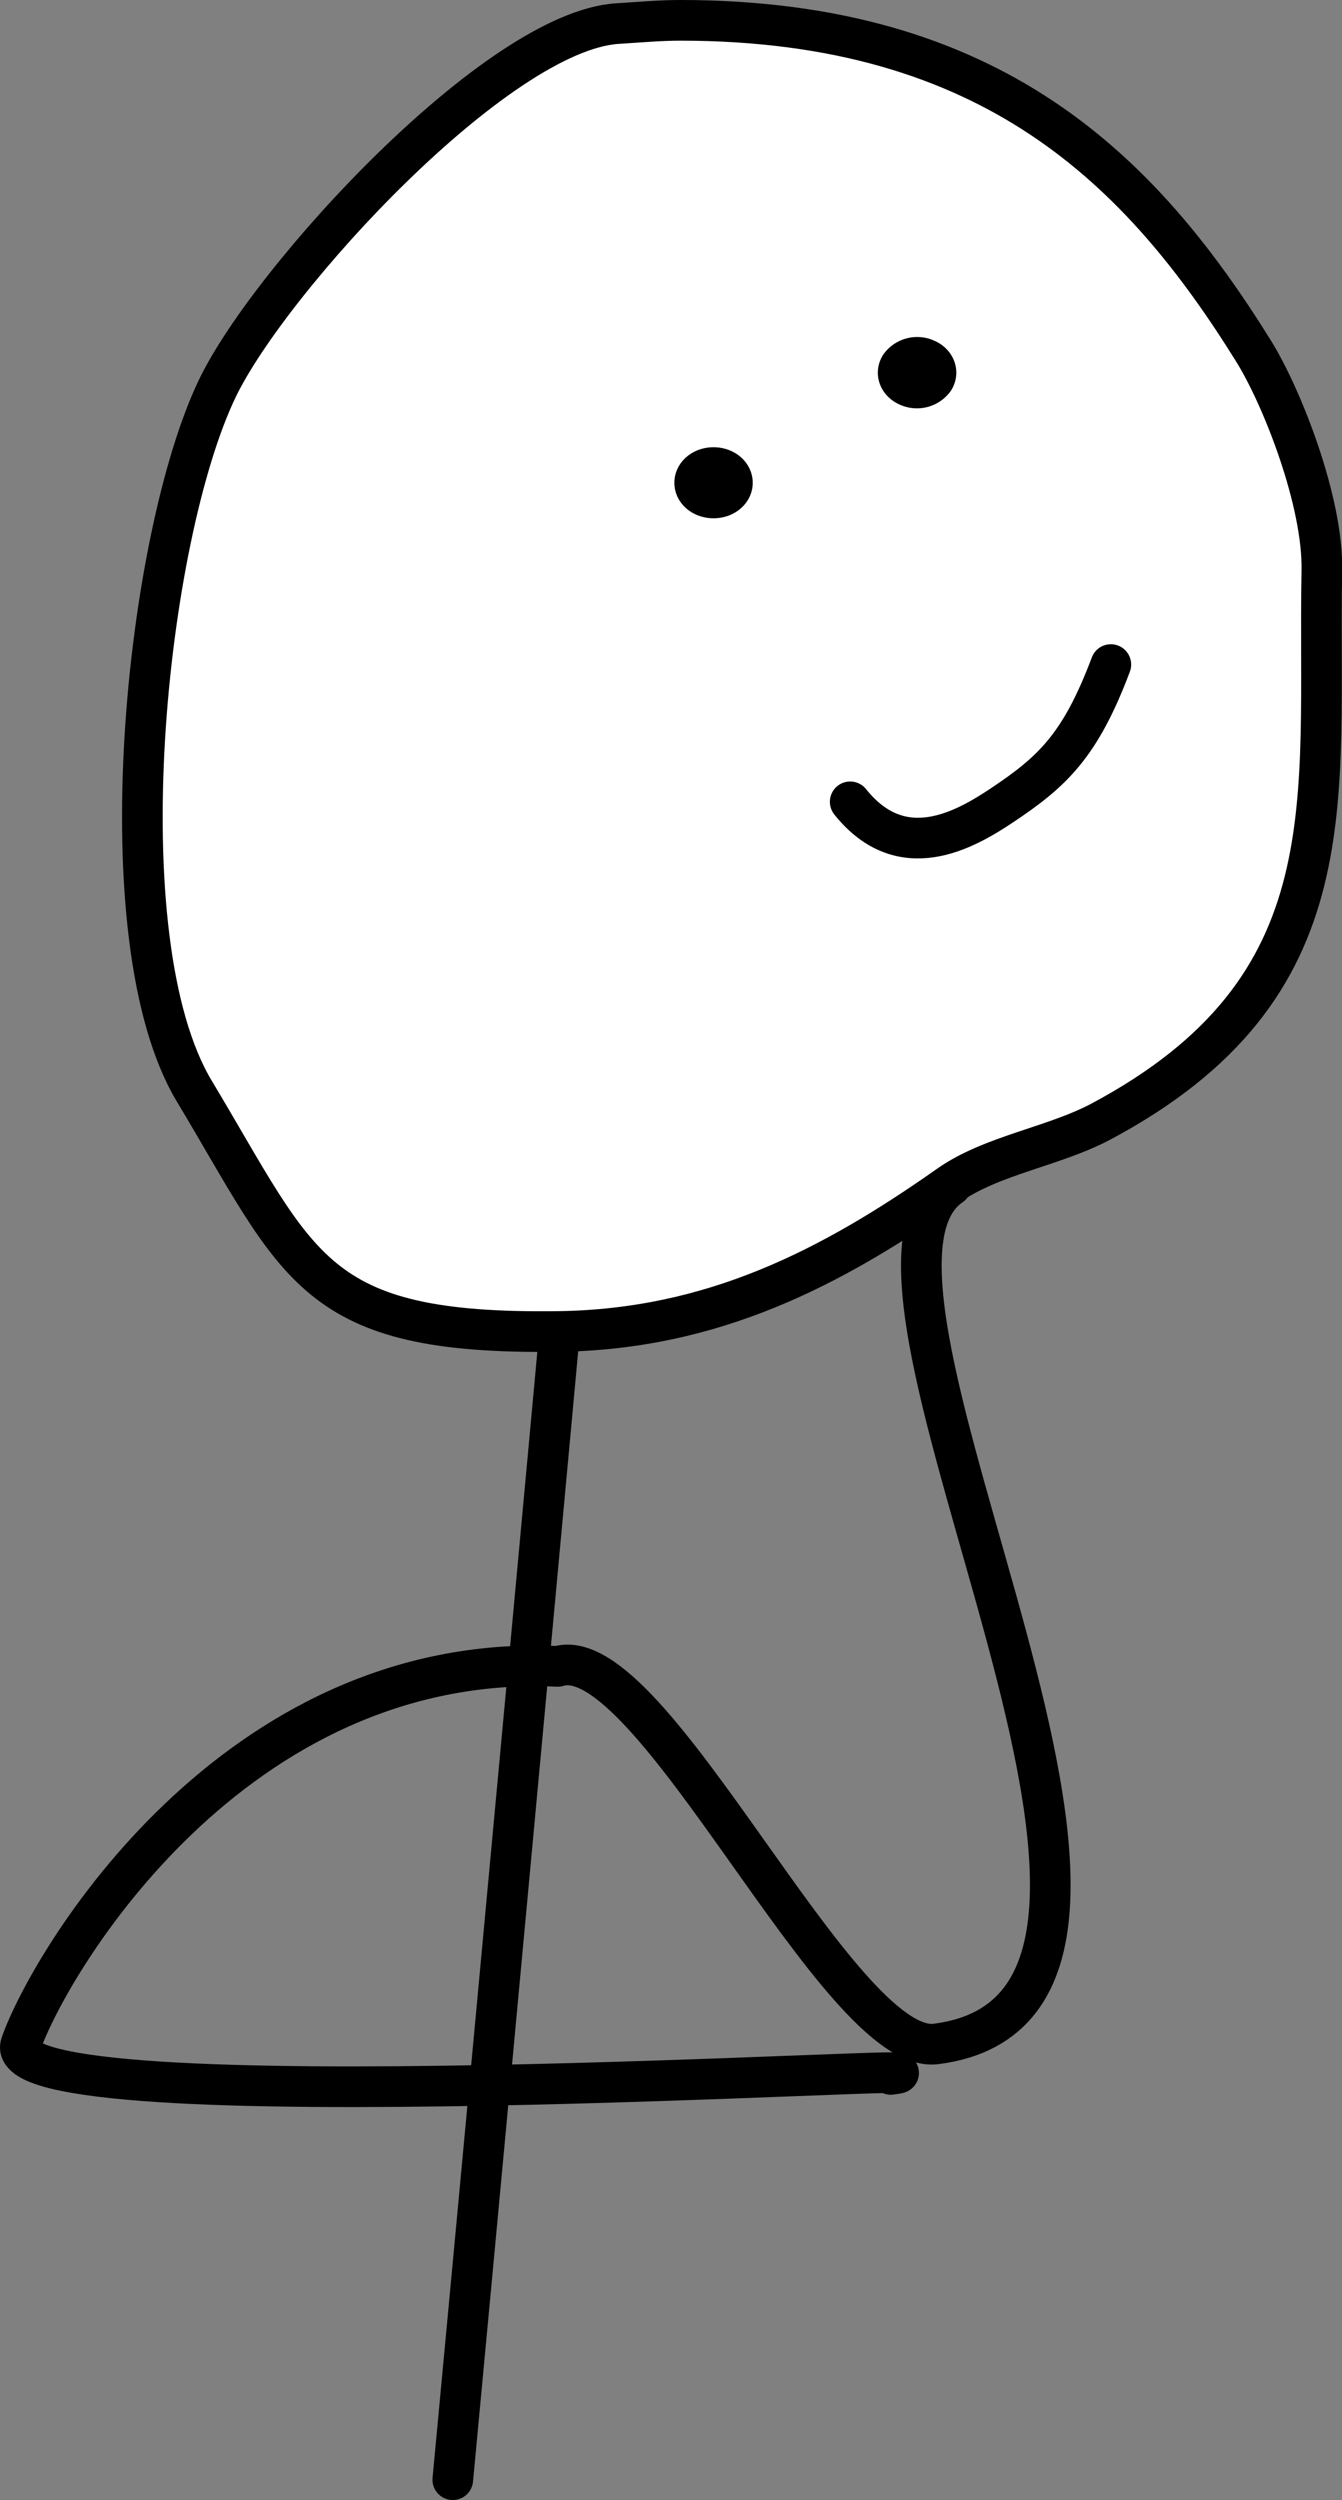 <svg xmlns="http://www.w3.org/2000/svg" viewBox="0 0 231.18 430.37"><rect x="0" y="0" width="231.18" height="430.37" fill="#808080" stroke="none"/><defs><style>.cls-1{fill:#fff;}.cls-1,.cls-2,.cls-3{stroke:#000;stroke-linecap:round;stroke-linejoin:round;stroke-width:7px;}.cls-2{fill:none;}</style></defs><title>testAsset 36</title><g id="Layer_2" data-name="Layer 2"><g id="TRUMP"><path class="cls-1" d="M37.48,66.78c-12.37,25.6-19.74,94.91-4,121.07,18.28,30.44,20.23,41.92,62.67,41.36,26.55-.35,47-10.88,67.27-25.14,7.41-5.22,18.06-6.66,26.24-11,43.47-23.18,37.29-55.42,38.05-94.83.23-11.88-6.82-29.82-11.72-37.73C196.63,29.34,171,3.55,117.27,3.5c-3.64,0-7.26.34-10.89.56C85.67,5.35,46.6,47.91,37.48,66.78Z"/><path class="cls-2" d="M163.84,204.08c-24.75,16.77,51.08,141-2.61,147.78-16.78,2.11-49-70-65.14-65C40,284.33,8.48,338,3.61,351.86c-5,14.27,168.25,3,149.82,5.24"/><path class="cls-2" d="M191.36,114.4c-5.27,14-10.09,18.45-18.72,24.21-6.55,4.37-17.34,10.47-26.18-.58"/><path class="cls-3" d="M126.17,82.95c.11,1.44-1.26,2.69-3.06,2.77s-3.34-1-3.44-2.46,1.26-2.69,3.06-2.77S126.06,81.5,126.17,82.95Z"/><path class="cls-3" d="M156.52,66.5c-1.61-.65-2.26-2.22-1.45-3.52a3.66,3.66,0,0,1,4.37-1.17c1.61.65,2.26,2.22,1.45,3.52A3.66,3.66,0,0,1,156.52,66.5Z"/><path class="cls-2" d="M96.38,229.44S87.43,326.61,78,426.87"/></g></g></svg>